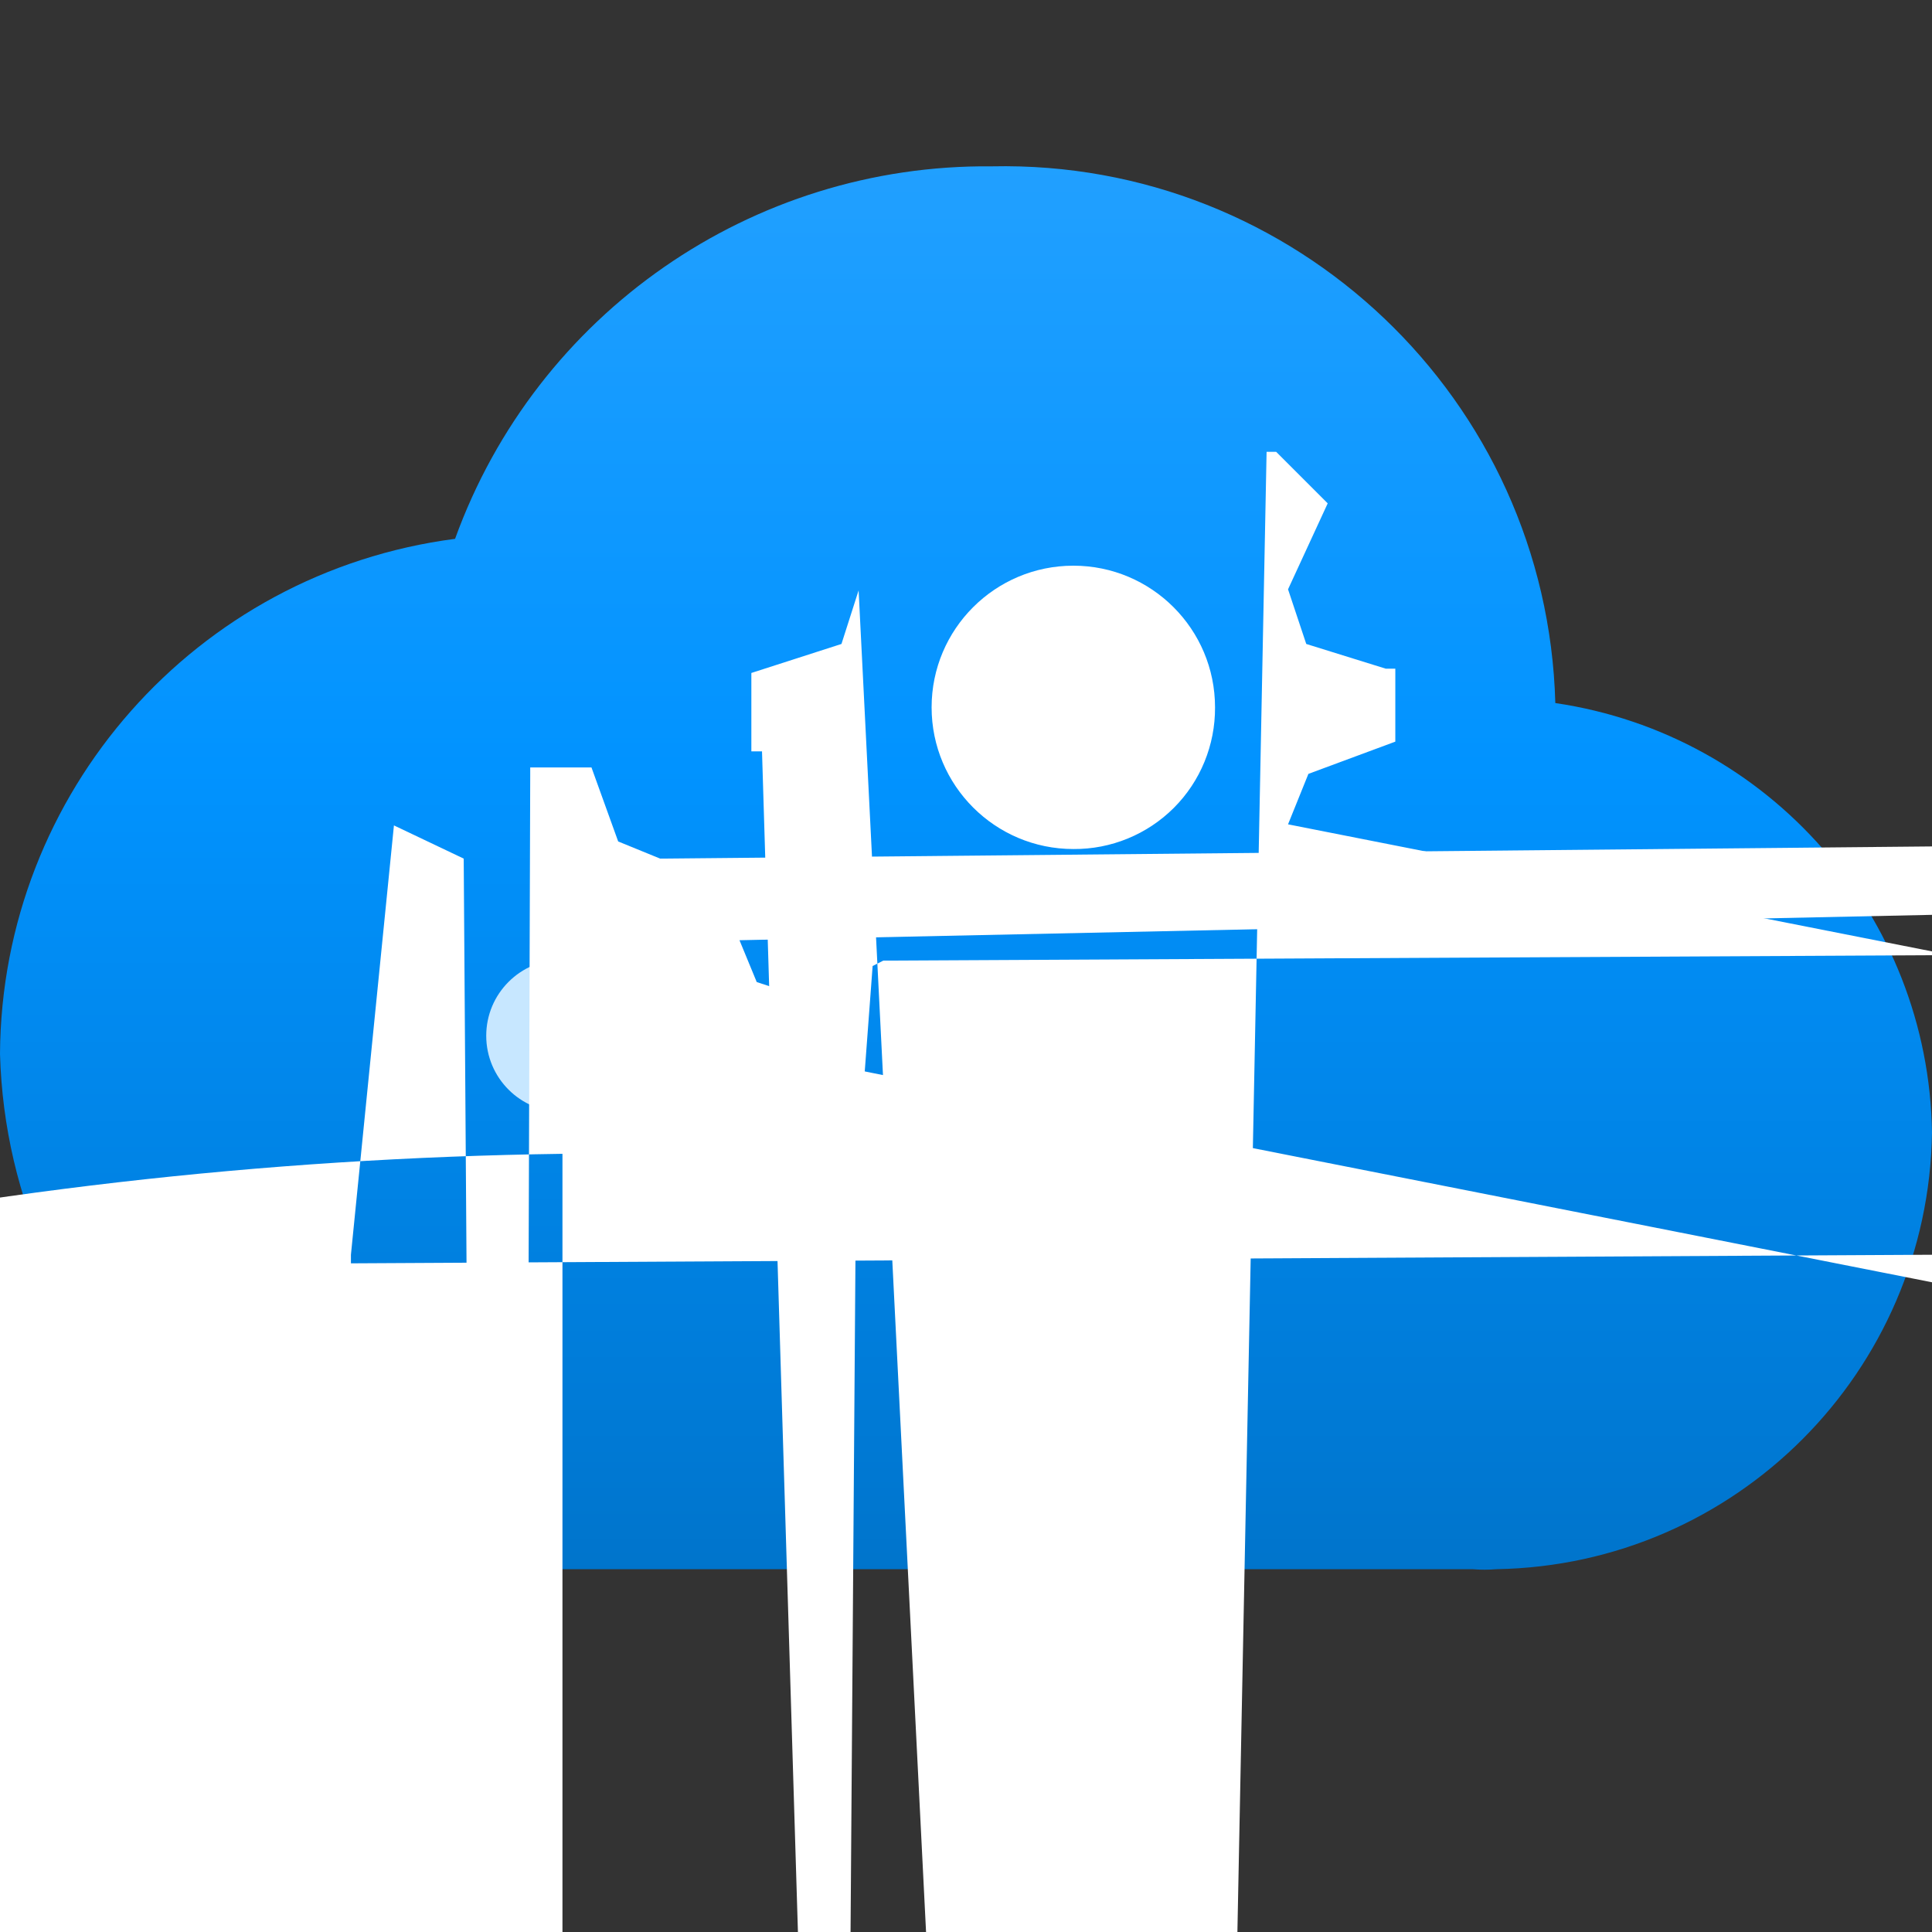 <?xml version="1.0" encoding="UTF-8"?>
<svg xmlns="http://www.w3.org/2000/svg" xmlns:xlink="http://www.w3.org/1999/xlink" width="70pt" height="70pt" viewBox="0 0 70 70" version="1.1">
<rect x="0" y="0" width="70" height="70" fill="#333333" stroke="none"/>
<defs>
<linearGradient id="linear0" gradientUnits="userSpaceOnUse" x1="8.99" y1="16.61" x2="8.99" y2="-1.27" gradientTransform="matrix(3.889,0,0,3.889,0,0)">
<stop offset="0" style="stop-color:rgb(0,108,188);stop-opacity:1;"/>
<stop offset="0.16" style="stop-color:rgb(0,120,210);stop-opacity:1;"/>
<stop offset="0.53" style="stop-color:rgb(1,147,255);stop-opacity:1;"/>
<stop offset="0.82" style="stop-color:rgb(31,159,255);stop-opacity:1;"/>
<stop offset="1" style="stop-color:rgb(41,164,255);stop-opacity:1;"/>
</linearGradient>
</defs>
<g id="surface1">
<path style=" stroke:none;fill-rule:nonzero;fill:url(#linear0);" d="M 70 41.027 C 69.875 33.199 64.098 26.613 56.352 25.473 C 56.055 14.477 46.93 5.789 35.934 6.027 C 27.242 5.938 19.445 11.352 16.488 19.523 C 7.098 20.746 0.055 28.719 0 38.188 C 0.297 48.785 9.121 57.137 19.715 56.855 L 53.355 56.855 C 53.641 56.879 53.926 56.879 54.211 56.855 C 62.887 56.711 69.875 49.703 70 41.027 Z "/>
<path style=" stroke:none;fill-rule:nonzero;fill:rgb(199,231,255);fill-opacity:1;" d="M 23.141 37.527 C 23.141 39.051 21.902 40.289 20.379 40.289 C 18.852 40.289 17.617 39.051 17.617 37.527 C 17.617 36.004 18.852 34.766 20.379 34.766 C 21.902 34.766 23.141 36.004 23.141 37.527 Z "/>
<path style=" stroke:none;fill-rule:nonzero;fill:rgb(255,255,255);fill-opacity:1;" d="M 30.102 38.578 L 30.102 36.359 L 29.789 36.359 L 27.418 35.582 L 26.793 34.066 L 147.352 31.5 L 145.793 29.945 L 145.484 29.945 L 23.918 31.109 L 22.398 30.488 L 21.43 27.805 L 19.211 27.805 L 19.211 28.117 L 18.434 265.34 L 16.801 31.109 L 14.273 29.906 L 12.715 45.461 L 12.715 45.773 L 127.711 45.148 L 279.379 42.43 L 376.602 42.43 L 376.602 38.891 L 376.91 38.891 L 379.285 47.289 L 530.949 46.082 L 789.172 61.949 L 789.172 64.168 L 788.043 216.457 L 890.168 216.457 L 890.168 216.145 L 897.945 213.773 L 1049.609 213.148 L 1307.484 228.707 L 1305.93 228.707 L 1305.617 227.578 L 1303.398 289.801 L 1301.883 289.801 Z M 20.379 361.355 C 18.016 361.355 16.102 359.441 16.102 357.078 C 16.102 354.715 18.016 352.801 20.379 352.801 C 22.742 352.801 24.656 354.715 24.656 357.078 C -62.406 358.258 -133.938 288.641 -135.121 201.582 C -136.301 114.52 -66.684 42.988 20.379 41.805 Z "/>
<path style=" stroke:none;fill-rule:nonzero;fill:rgb(199,231,255);fill-opacity:1;" d="M 42.156 25.629 C 42.156 27.434 40.691 28.895 38.891 28.895 C 37.086 28.895 35.621 27.434 35.621 25.629 C 35.621 23.824 37.086 22.359 38.891 22.359 C 40.691 22.359 42.156 23.824 42.156 25.629 Z "/>
<path style=" stroke:none;fill-rule:nonzero;fill:rgb(255,255,255);fill-opacity:1;" d="M 50.555 26.871 L 50.555 24.227 L 50.207 24.227 L 47.328 23.332 L 46.668 21.352 L 48.105 18.238 L 46.238 16.371 L 45.891 16.371 L 43.207 152.484 L 41.418 151.746 L 40.25 148.516 L 37.488 148.516 L 37.488 148.906 L 36.555 432.793 L 34.727 506.684 L 31.695 505.246 L 29.828 692.105 L 64.828 692.105 L 31.109 21.391 L 30.488 23.332 L 27.223 24.383 L 27.223 27.223 L 27.609 27.223 L 30.449 120.555 L 31.109 29.906 L 29.672 61.016 L 31.617 35 L 32.004 34.805 L 296.449 33.445 L 479.965 48.34 L 482.609 48.34 L 482.609 47.949 L 575.945 45.109 L 758.723 44.371 L 1067.383 231.039 L 1065.516 230.844 L 1065.168 230.844 L 46.668 29.867 L 47.406 28.039 Z M 38.891 30.762 C 36.055 30.762 33.754 28.461 33.754 25.629 C 33.754 22.793 36.055 20.496 38.891 20.496 C 41.723 20.496 44.023 22.793 44.023 25.629 C 44.031 26.992 43.496 28.305 42.531 29.27 C 41.566 30.234 40.254 30.773 38.891 30.762 Z "/>
</g>
</svg>
